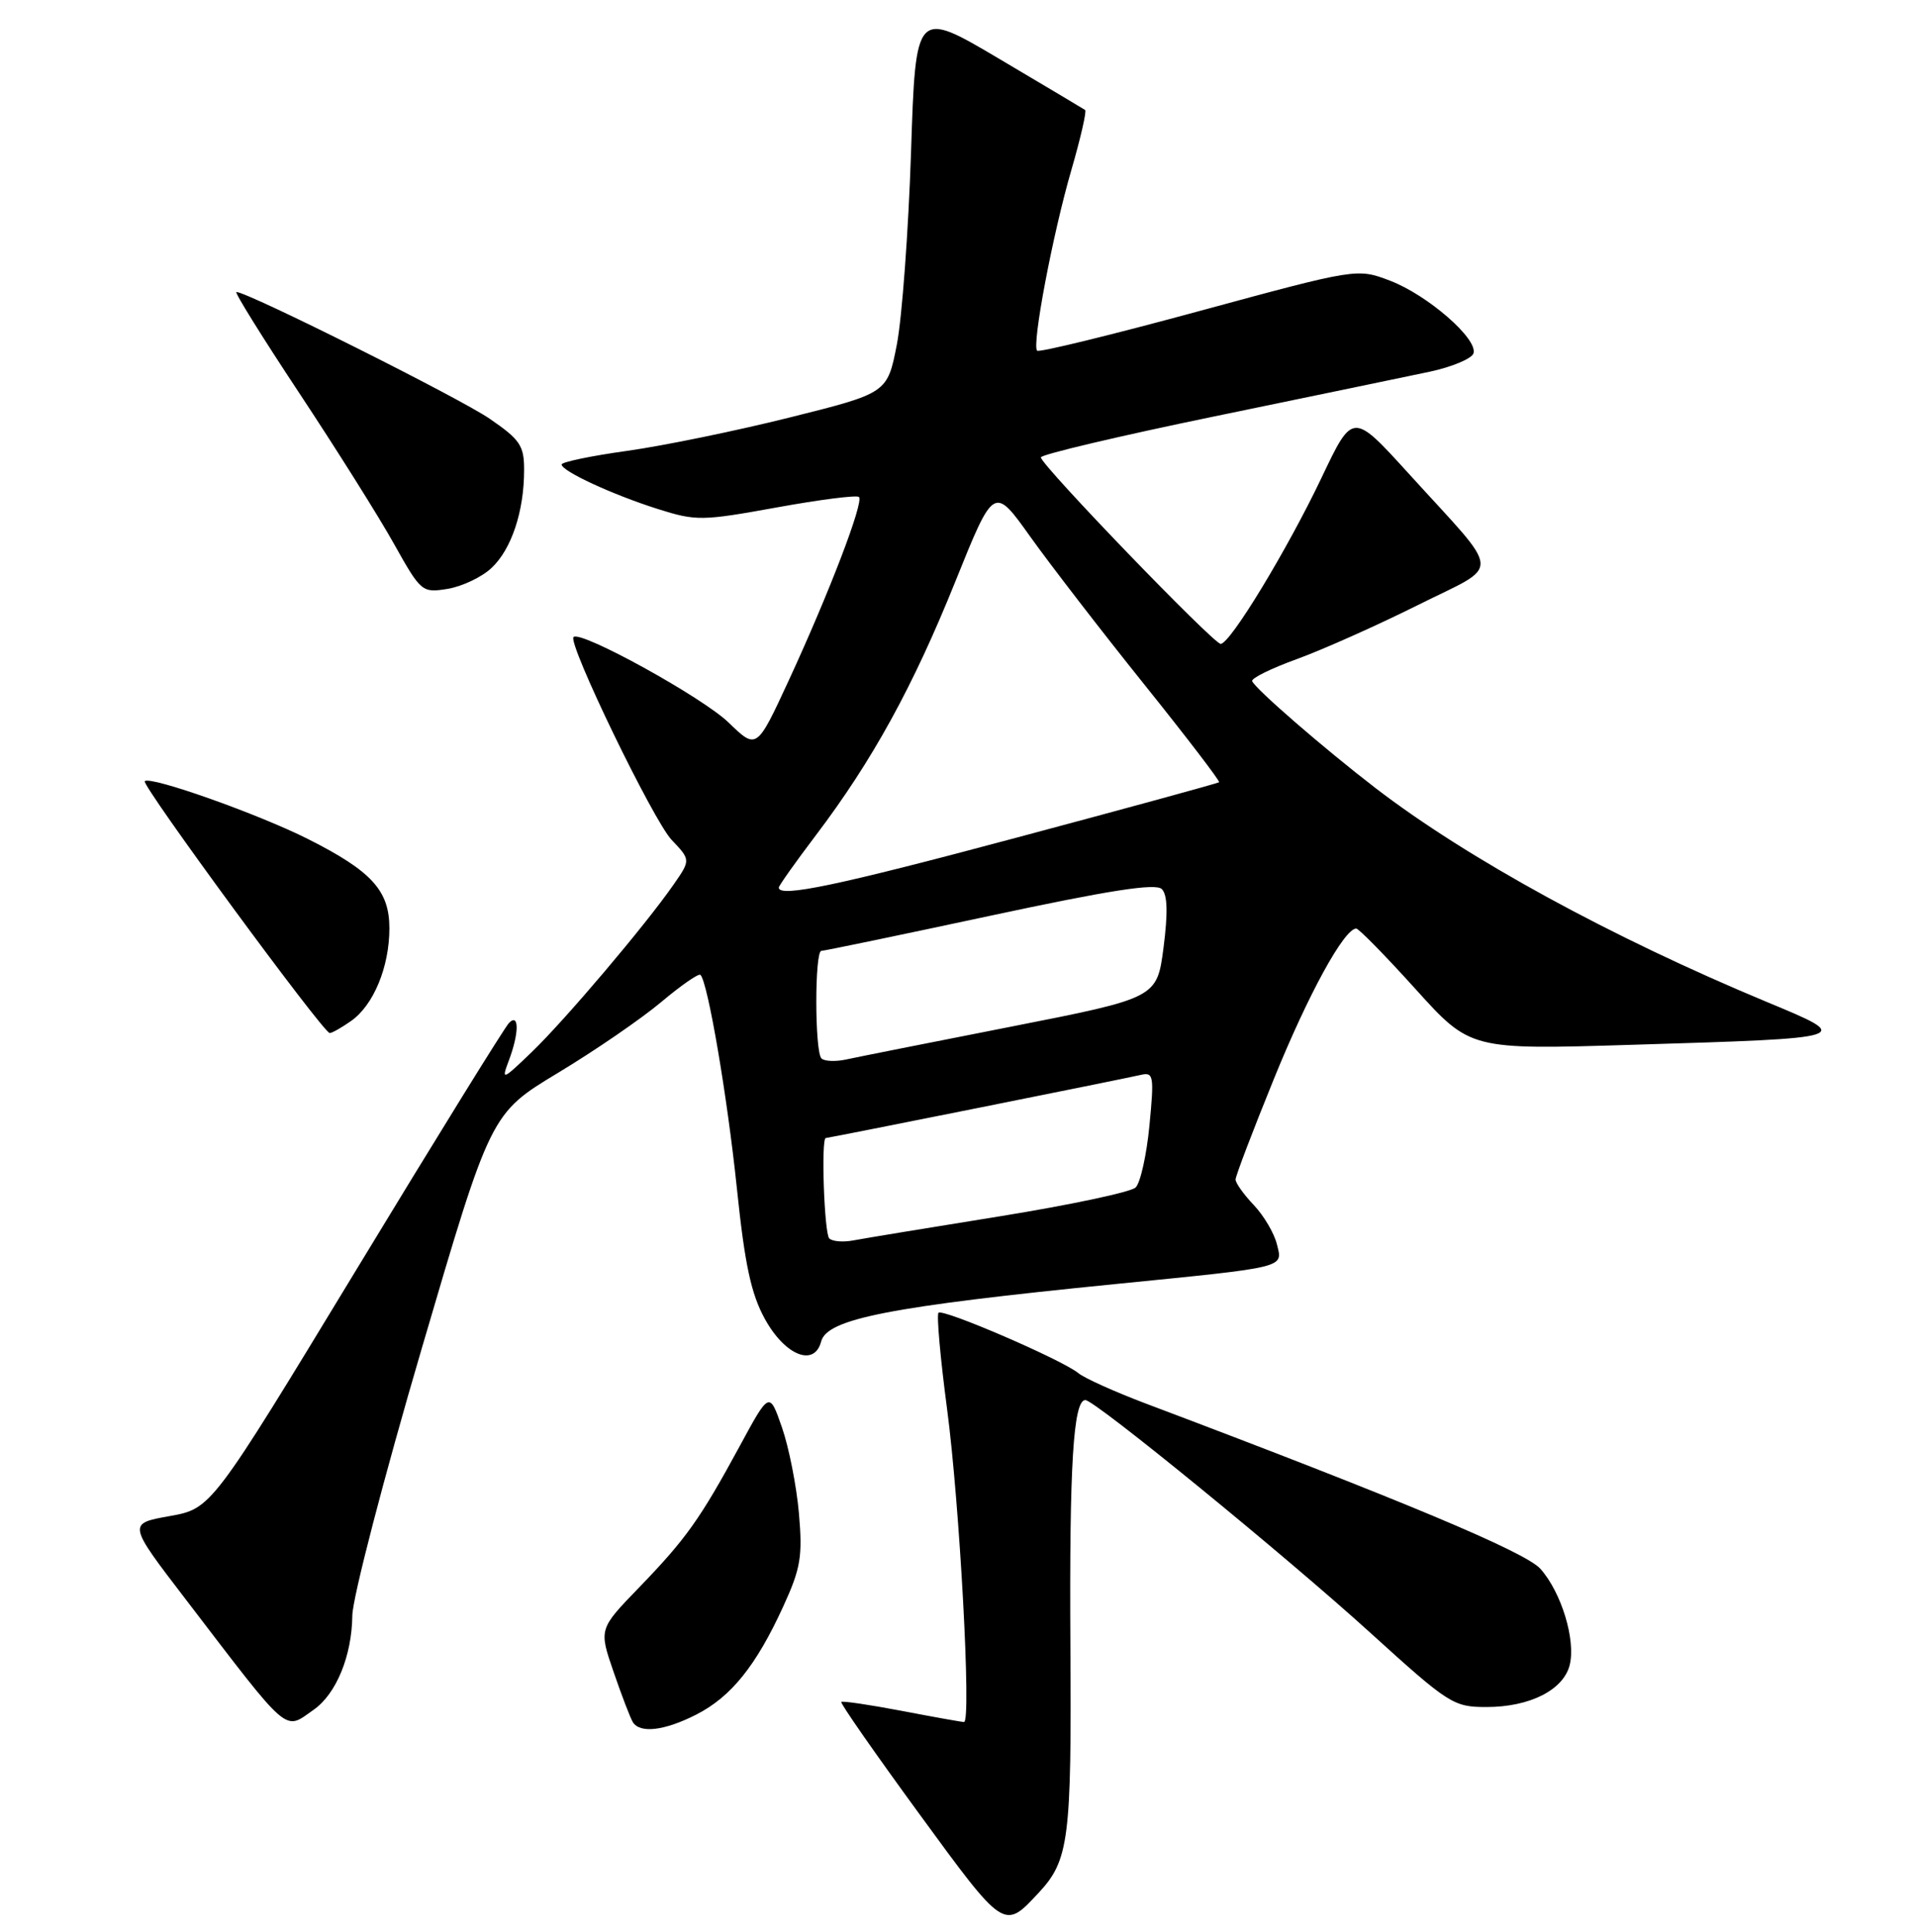 <?xml version="1.0" encoding="UTF-8" standalone="no"?>
<!DOCTYPE svg PUBLIC "-//W3C//DTD SVG 1.1//EN" "http://www.w3.org/Graphics/SVG/1.1/DTD/svg11.dtd" >
<svg xmlns="http://www.w3.org/2000/svg" xmlns:xlink="http://www.w3.org/1999/xlink" version="1.1" viewBox="0 0 256 258">
 <g >
 <path fill="currentColor"
d=" M 138.68 252.84 C 142.76 248.47 143.11 245.74 142.94 219.55 C 142.80 195.75 143.33 187.00 144.94 187.00 C 146.21 187.00 171.66 207.79 182.98 218.07 C 193.49 227.61 194.09 228.00 198.51 228.00 C 204.28 228.00 208.78 225.73 209.62 222.39 C 210.45 219.06 208.52 212.70 205.71 209.54 C 203.71 207.28 186.88 200.24 153.00 187.46 C 148.88 185.90 144.82 184.08 144.00 183.40 C 141.85 181.63 125.92 174.75 125.33 175.34 C 125.06 175.61 125.57 181.38 126.47 188.16 C 128.16 200.91 129.74 230.00 128.74 230.00 C 128.43 230.00 124.68 229.33 120.41 228.51 C 116.14 227.70 112.51 227.16 112.35 227.32 C 112.18 227.48 116.86 234.19 122.73 242.23 C 134.13 257.84 134.06 257.80 138.68 252.84 Z  M 92.98 229.01 C 97.63 226.64 100.97 222.49 104.59 214.58 C 106.93 209.48 107.19 207.90 106.69 202.12 C 106.37 198.48 105.35 193.32 104.43 190.67 C 102.75 185.83 102.75 185.83 98.80 193.12 C 93.47 202.94 91.61 205.55 85.33 212.05 C 79.97 217.59 79.97 217.59 81.94 223.31 C 83.02 226.46 84.18 229.48 84.51 230.02 C 85.47 231.56 88.74 231.17 92.98 229.01 Z  M 41.88 228.37 C 44.90 226.26 46.99 221.17 47.05 215.78 C 47.08 213.43 51.25 197.37 56.32 180.11 C 65.53 148.72 65.53 148.72 74.51 143.30 C 79.46 140.32 85.66 136.06 88.31 133.83 C 90.95 131.61 93.31 129.97 93.54 130.21 C 94.53 131.19 97.12 146.42 98.40 158.68 C 99.46 168.91 100.30 172.82 102.15 176.18 C 104.84 181.06 108.76 182.63 109.66 179.17 C 110.46 176.14 118.80 174.51 149.00 171.50 C 172.05 169.20 171.31 169.38 170.52 166.19 C 170.16 164.71 168.76 162.35 167.43 160.95 C 166.09 159.54 165.00 158.01 165.00 157.54 C 165.00 157.08 167.30 151.03 170.12 144.10 C 174.73 132.75 179.48 124.08 181.11 124.02 C 181.44 124.01 185.01 127.65 189.03 132.10 C 196.35 140.21 196.35 140.21 217.93 139.55 C 247.68 138.64 247.59 138.67 235.95 133.83 C 215.16 125.18 195.88 114.64 183.65 105.23 C 176.75 99.92 167.65 92.03 167.22 90.98 C 167.06 90.60 169.76 89.27 173.22 88.02 C 176.67 86.76 183.91 83.53 189.30 80.84 C 200.64 75.16 200.78 77.20 188.08 63.21 C 180.65 55.04 180.65 55.04 176.50 63.77 C 171.92 73.40 164.28 86.00 163.01 86.00 C 162.05 86.00 139.00 62.09 139.00 61.09 C 139.00 60.71 149.46 58.24 162.25 55.60 C 175.04 52.96 187.94 50.28 190.92 49.65 C 193.90 49.01 196.53 47.91 196.77 47.20 C 197.40 45.29 190.68 39.43 185.65 37.50 C 181.24 35.82 181.24 35.82 160.11 41.56 C 148.49 44.72 138.76 47.10 138.50 46.84 C 137.77 46.11 140.58 31.26 143.08 22.68 C 144.31 18.44 145.13 14.85 144.91 14.69 C 144.68 14.53 139.50 11.45 133.39 7.83 C 122.28 1.26 122.28 1.26 121.66 20.38 C 121.31 30.90 120.46 42.42 119.77 46.00 C 118.50 52.50 118.50 52.50 105.50 55.75 C 98.35 57.54 88.56 59.55 83.75 60.22 C 78.94 60.89 75.00 61.71 75.00 62.04 C 75.00 62.92 81.79 66.07 87.86 67.99 C 92.96 69.60 93.73 69.59 103.71 67.78 C 109.48 66.73 114.43 66.10 114.71 66.38 C 115.38 67.05 110.73 79.19 105.36 90.82 C 101.05 100.14 101.05 100.14 97.31 96.52 C 93.86 93.16 77.51 84.14 76.59 85.09 C 75.78 85.91 87.22 109.57 89.69 112.18 C 92.24 114.86 92.24 114.86 89.93 118.18 C 86.18 123.58 75.50 136.19 71.03 140.50 C 67.08 144.30 66.93 144.36 67.94 141.68 C 69.33 138.01 69.35 135.25 67.98 136.62 C 67.42 137.18 58.25 152.01 47.60 169.57 C 28.23 201.50 28.23 201.50 22.64 202.50 C 17.05 203.50 17.05 203.50 24.78 213.59 C 38.88 232.02 37.89 231.16 41.88 228.37 Z  M 46.88 136.37 C 49.88 134.27 52.00 129.15 52.00 123.99 C 52.00 118.95 49.64 116.36 41.16 112.08 C 34.54 108.74 20.06 103.60 19.33 104.34 C 18.84 104.83 43.15 137.94 44.03 137.98 C 44.32 137.99 45.60 137.27 46.88 136.37 Z  M 65.64 75.86 C 68.30 73.37 69.99 68.30 69.99 62.80 C 70.00 59.52 69.47 58.73 65.38 55.92 C 61.38 53.17 33.07 39.00 31.57 39.00 C 31.27 39.00 35.05 45.08 39.97 52.51 C 44.89 59.95 50.58 68.99 52.60 72.62 C 56.23 79.10 56.35 79.20 59.79 78.65 C 61.71 78.33 64.35 77.08 65.64 75.86 Z  M 110.74 165.41 C 110.07 164.73 109.63 152.00 110.28 152.00 C 110.65 152.00 149.98 144.12 152.34 143.57 C 154.05 143.17 154.14 143.67 153.50 150.32 C 153.12 154.27 152.29 158.00 151.65 158.61 C 151.02 159.22 142.85 160.95 133.50 162.46 C 124.15 163.96 115.37 165.41 113.99 165.67 C 112.61 165.94 111.15 165.82 110.74 165.41 Z  M 109.70 141.37 C 108.79 140.46 108.78 127.00 109.69 127.00 C 110.08 127.00 120.21 124.89 132.21 122.32 C 148.17 118.90 154.34 117.94 155.15 118.75 C 155.91 119.51 155.98 121.90 155.38 126.57 C 154.50 133.29 154.50 133.29 135.00 137.13 C 124.28 139.24 114.35 141.21 112.95 141.52 C 111.55 141.82 110.09 141.75 109.70 141.37 Z  M 104.00 118.55 C 104.00 118.31 106.22 115.17 108.94 111.58 C 116.51 101.58 121.91 91.75 127.57 77.69 C 132.73 64.87 132.73 64.87 137.59 71.69 C 140.26 75.43 147.09 84.29 152.77 91.37 C 158.45 98.45 162.96 104.35 162.80 104.48 C 162.63 104.62 150.50 107.94 135.83 111.86 C 111.89 118.27 104.00 119.93 104.00 118.55 Z "/>
</g>
</svg>